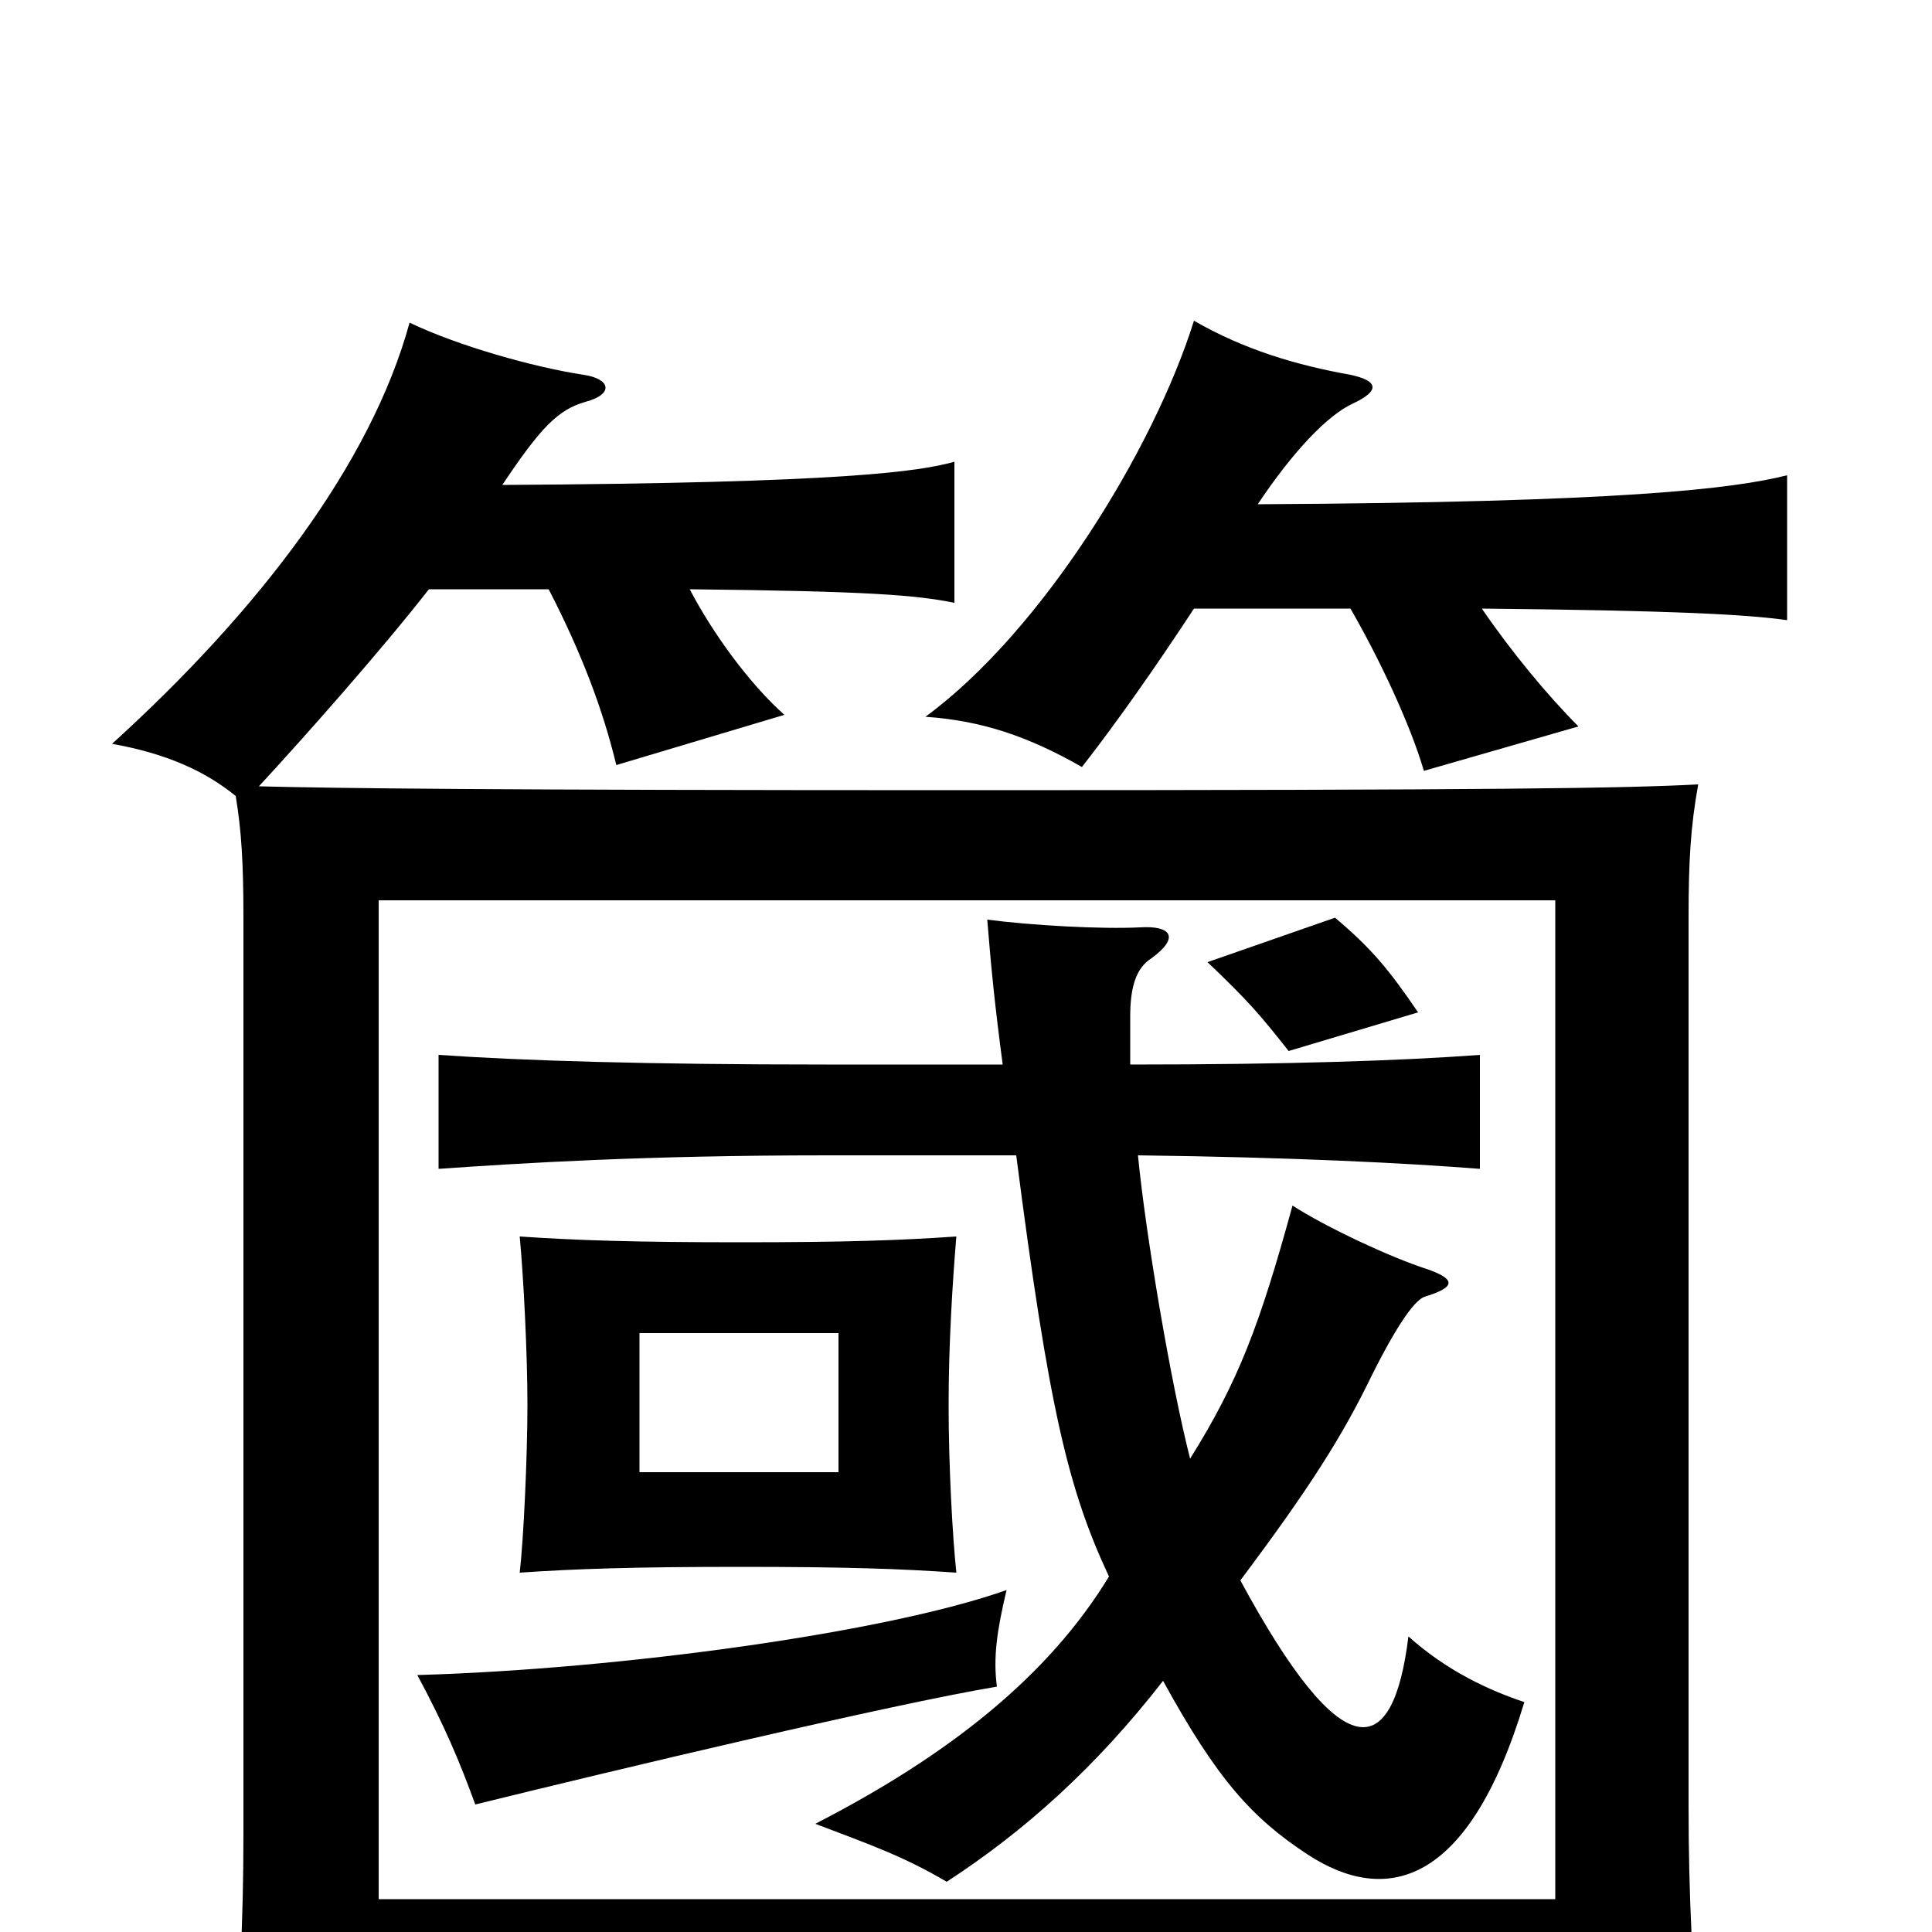 <svg xmlns="http://www.w3.org/2000/svg" viewBox="0 -1000 1000 1000">
	<path fill="#000000" d="M434 -238H331V-310H434ZM495 -186C493 -205 491 -241 491 -273C491 -304 493 -336 495 -360C466 -358 438 -357 383 -357C329 -357 298 -358 269 -360C271 -339 273 -299 273 -273C273 -246 271 -203 269 -186C298 -188 329 -189 383 -189C438 -189 466 -188 495 -186ZM618 -685H699C714 -659 730 -625 737 -601L817 -624C801 -640 782 -663 767 -685C866 -684 904 -682 925 -679V-754C897 -747 840 -740 651 -739C669 -766 687 -785 700 -791C715 -798 713 -803 699 -806C671 -811 644 -819 618 -834C597 -767 539 -673 479 -629C508 -627 532 -619 560 -603C578 -626 599 -656 618 -685ZM521 -177C459 -155 321 -136 216 -133C230 -107 238 -88 246 -66C319 -84 462 -118 516 -127C514 -142 516 -156 521 -177ZM734 -476C719 -498 710 -509 691 -525L625 -502C646 -482 652 -475 667 -456ZM616 -245C606 -284 593 -361 589 -402C669 -401 728 -398 766 -395V-454C726 -451 667 -449 585 -449C585 -457 585 -465 585 -474C585 -489 588 -499 596 -504C611 -515 606 -521 590 -520C570 -519 534 -521 511 -524C513 -499 515 -479 519 -449H428C334 -449 270 -451 227 -454V-395C270 -398 334 -402 428 -402H526C543 -270 553 -229 574 -184C543 -133 492 -92 422 -56C451 -45 468 -39 490 -26C530 -52 567 -85 602 -130C630 -79 648 -59 677 -40C717 -14 760 -23 789 -119C771 -125 749 -135 729 -153C721 -88 695 -84 642 -182C678 -230 695 -257 710 -288C724 -316 733 -328 738 -329C754 -334 753 -338 739 -343C720 -349 686 -365 669 -376C652 -314 641 -285 616 -245ZM196 38H805V65H880C876 21 874 -20 874 -65V-525C874 -554 875 -572 879 -594C841 -592 777 -591 500 -591C251 -591 174 -592 134 -593C158 -619 197 -663 222 -695H284C301 -662 312 -633 319 -604L406 -630C388 -646 369 -672 357 -695C450 -694 474 -692 494 -688V-761C476 -756 437 -750 260 -749C280 -779 289 -788 303 -792C318 -796 316 -804 302 -806C276 -810 237 -821 212 -833C192 -760 134 -684 58 -615C86 -610 106 -601 122 -588C125 -570 126 -553 126 -525V-51C126 -4 124 37 119 79H196ZM805 -17H196V-534H805Z"/>
</svg>